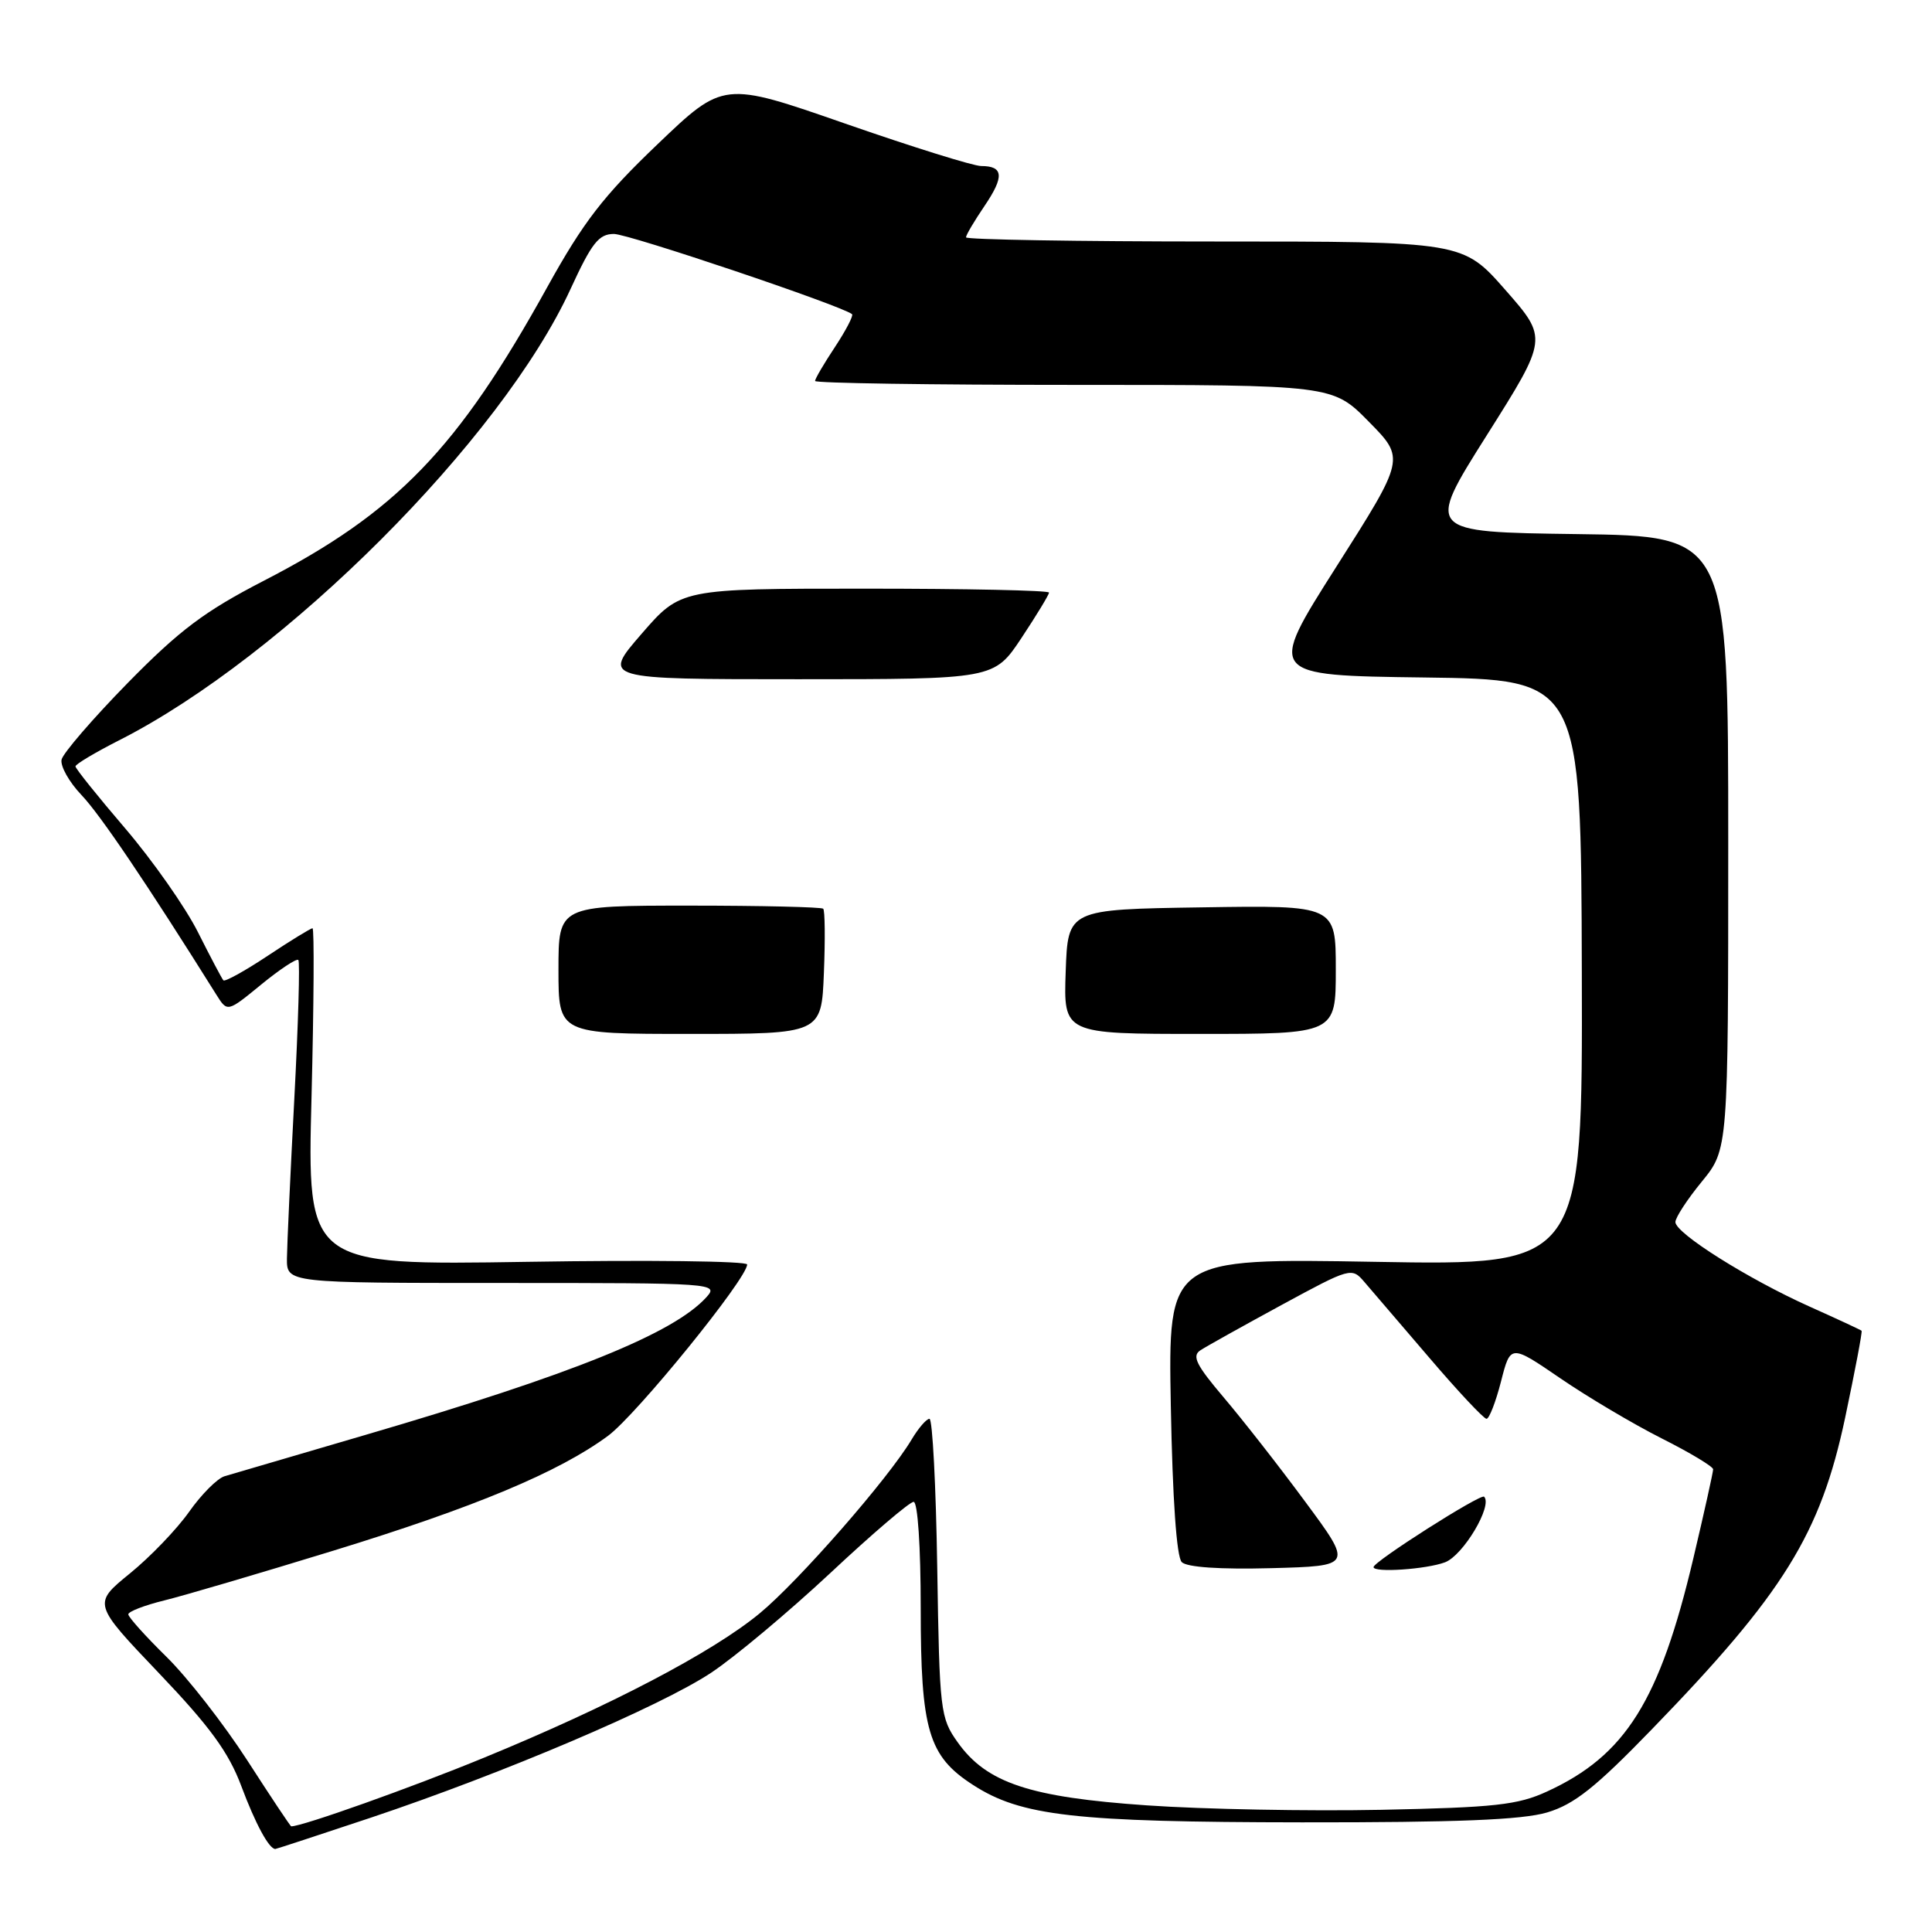 <?xml version="1.0" encoding="UTF-8" standalone="no"?>
<!DOCTYPE svg PUBLIC "-//W3C//DTD SVG 1.1//EN" "http://www.w3.org/Graphics/SVG/1.1/DTD/svg11.dtd" >
<svg xmlns="http://www.w3.org/2000/svg" xmlns:xlink="http://www.w3.org/1999/xlink" version="1.1" viewBox="0 0 256 256">
 <g >
 <path fill="currentColor"
d=" M 49.11 240.86 C 66.71 234.97 87.52 226.10 94.24 221.64 C 97.40 219.54 104.51 213.58 110.05 208.41 C 115.58 203.23 120.54 199.00 121.06 199.00 C 121.60 199.00 122.00 204.91 122.00 213.10 C 122.00 229.25 123.01 232.69 128.91 236.50 C 135.28 240.63 142.35 241.44 172.50 241.47 C 193.08 241.49 201.69 241.14 205.00 240.16 C 208.59 239.09 211.40 236.86 218.86 229.16 C 236.36 211.11 241.22 203.27 244.49 187.86 C 245.80 181.64 246.79 176.45 246.67 176.33 C 246.55 176.22 243.45 174.77 239.78 173.13 C 231.61 169.46 222.00 163.41 222.00 161.93 C 222.00 161.33 223.58 158.91 225.50 156.57 C 229.00 152.29 229.00 152.29 229.00 111.67 C 229.00 71.04 229.00 71.04 208.95 70.77 C 188.91 70.50 188.91 70.50 197.01 57.67 C 205.11 44.84 205.11 44.84 199.47 38.42 C 193.83 32.00 193.83 32.00 160.92 32.00 C 142.81 32.00 128.00 31.75 128.00 31.45 C 128.00 31.14 129.11 29.27 130.46 27.28 C 133.09 23.40 132.98 22.00 130.01 22.00 C 128.98 22.00 120.88 19.47 112.00 16.38 C 95.86 10.76 95.86 10.76 87.11 19.13 C 79.94 25.98 77.30 29.41 72.54 38.00 C 60.65 59.50 52.54 67.89 34.92 76.97 C 27.10 81.01 23.81 83.48 16.92 90.50 C 12.29 95.23 8.35 99.80 8.16 100.65 C 7.97 101.51 9.16 103.63 10.81 105.36 C 13.28 107.95 19.43 117.05 28.68 131.82 C 30.13 134.13 30.13 134.13 34.62 130.45 C 37.09 128.43 39.30 126.97 39.53 127.20 C 39.76 127.43 39.52 135.69 39.00 145.56 C 38.48 155.43 38.04 164.96 38.02 166.75 C 38.00 170.00 38.00 170.00 66.65 170.00 C 94.69 170.00 95.27 170.04 93.60 171.89 C 89.25 176.69 75.83 182.11 48.50 190.11 C 39.15 192.85 30.71 195.32 29.75 195.61 C 28.79 195.90 26.68 198.02 25.06 200.32 C 23.44 202.62 19.91 206.30 17.20 208.50 C 12.29 212.50 12.29 212.50 21.05 221.69 C 27.83 228.80 30.30 232.19 31.98 236.68 C 33.85 241.68 35.65 245.00 36.48 245.00 C 36.61 245.00 42.30 243.13 49.11 240.86 Z  M 32.76 233.25 C 29.65 228.44 24.84 222.27 22.06 219.54 C 19.28 216.81 17.00 214.27 17.00 213.91 C 17.00 213.54 19.14 212.71 21.75 212.07 C 24.36 211.43 34.41 208.47 44.08 205.50 C 62.91 199.72 74.04 195.07 80.56 190.26 C 84.32 187.49 99.00 169.41 99.00 167.55 C 99.00 167.10 85.88 166.94 69.85 167.20 C 40.70 167.66 40.70 167.66 41.28 145.33 C 41.59 133.05 41.65 123.00 41.41 123.00 C 41.17 123.00 38.49 124.64 35.47 126.65 C 32.44 128.66 29.80 130.12 29.60 129.90 C 29.40 129.68 27.88 126.80 26.22 123.50 C 24.56 120.20 20.23 114.03 16.60 109.78 C 12.97 105.54 10.00 101.84 10.00 101.55 C 10.00 101.26 12.59 99.72 15.75 98.11 C 37.67 87.01 66.47 58.21 75.62 38.25 C 78.41 32.19 79.34 31.00 81.35 31.00 C 83.32 31.00 111.57 40.52 112.90 41.63 C 113.11 41.81 112.10 43.76 110.65 45.96 C 109.19 48.16 108.00 50.19 108.00 50.48 C 108.00 50.77 123.43 51.00 142.29 51.00 C 176.58 51.00 176.58 51.00 181.38 55.88 C 186.19 60.76 186.19 60.76 177.05 75.13 C 167.92 89.50 167.92 89.50 188.71 89.77 C 209.50 90.04 209.50 90.04 209.60 128.86 C 209.70 167.68 209.70 167.68 182.24 167.20 C 154.78 166.72 154.78 166.72 155.14 186.31 C 155.37 198.59 155.90 206.31 156.59 206.99 C 157.27 207.67 161.66 207.97 168.46 207.79 C 179.25 207.50 179.25 207.50 172.96 199.00 C 169.51 194.32 164.64 188.10 162.15 185.17 C 158.50 180.87 157.90 179.67 159.06 178.92 C 159.85 178.40 164.68 175.71 169.79 172.93 C 178.97 167.95 179.11 167.91 180.79 169.87 C 181.73 170.97 185.61 175.49 189.41 179.93 C 193.20 184.37 196.61 188.00 196.97 188.00 C 197.33 188.00 198.19 185.78 198.89 183.06 C 200.15 178.12 200.15 178.12 206.75 182.63 C 210.37 185.11 216.41 188.69 220.17 190.59 C 223.93 192.48 227.00 194.33 227.00 194.69 C 227.00 195.06 225.83 200.34 224.39 206.43 C 219.92 225.38 215.39 232.61 205.00 237.38 C 201.12 239.17 198.09 239.50 183.00 239.81 C 173.38 240.00 159.41 239.74 151.97 239.22 C 136.44 238.15 130.74 236.25 126.91 230.88 C 124.59 227.63 124.49 226.77 124.19 207.75 C 124.02 196.89 123.56 188.00 123.16 188.00 C 122.76 188.00 121.69 189.24 120.79 190.75 C 117.71 195.92 105.85 209.49 100.67 213.77 C 94.43 218.93 80.86 226.04 64.12 232.91 C 54.47 236.88 40.08 242.00 38.59 242.00 C 38.48 242.00 35.86 238.06 32.76 233.25 Z  M 191.48 207.01 C 193.89 206.09 197.82 199.49 196.65 198.32 C 196.21 197.88 182.00 206.92 182.00 207.65 C 182.00 208.42 189.02 207.94 191.48 207.01 Z  M 109.17 128.91 C 109.35 124.46 109.31 120.64 109.08 120.41 C 108.85 120.19 100.87 120.00 91.33 120.00 C 74.00 120.00 74.00 120.00 74.00 128.50 C 74.00 137.00 74.00 137.00 91.42 137.00 C 108.85 137.00 108.85 137.00 109.17 128.91 Z  M 177.00 128.48 C 177.00 119.95 177.00 119.95 159.25 120.23 C 141.50 120.50 141.50 120.50 141.21 128.75 C 140.92 137.00 140.92 137.00 158.96 137.00 C 177.00 137.00 177.00 137.00 177.00 128.48 Z  M 135.36 84.52 C 137.36 81.50 139.00 78.80 139.00 78.52 C 139.00 78.23 128.02 78.00 114.60 78.00 C 90.20 78.00 90.20 78.00 85.00 84.00 C 79.80 90.00 79.80 90.00 105.76 90.00 C 131.72 90.00 131.72 90.00 135.36 84.52 Z "/>
</g>
</svg>